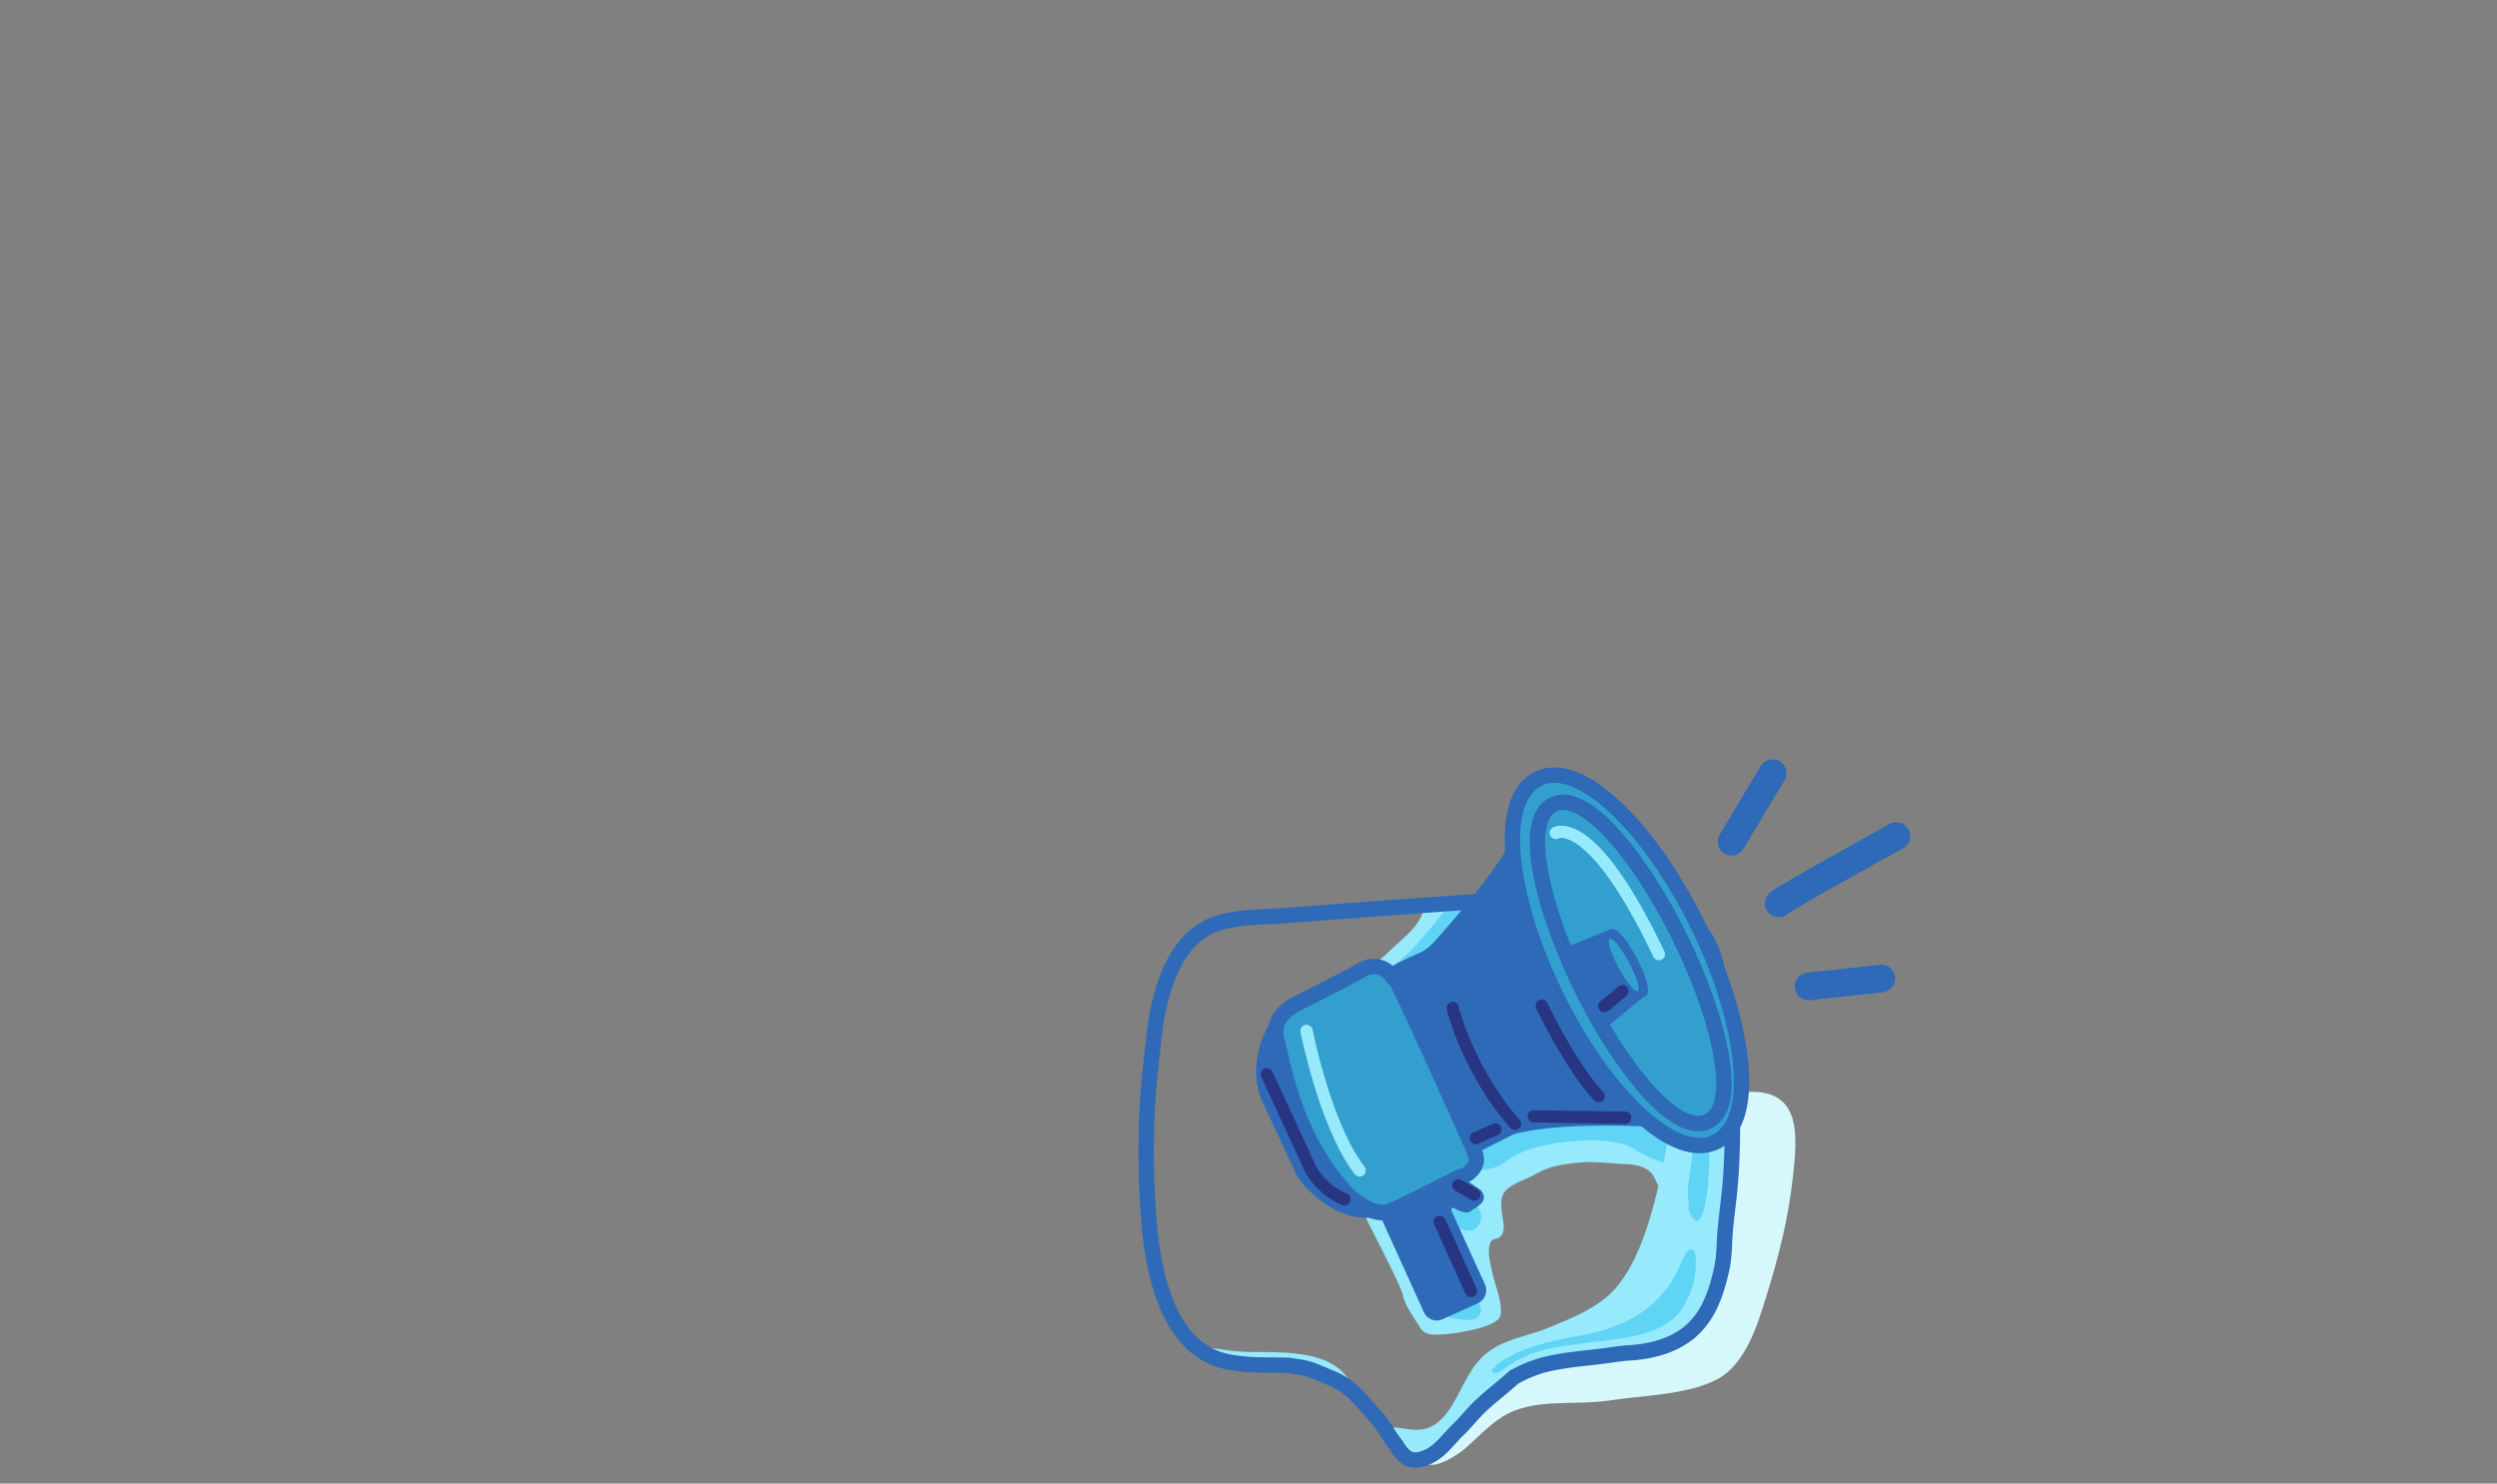 <svg xmlns="http://www.w3.org/2000/svg" xmlns:xlink="http://www.w3.org/1999/xlink" viewBox="0 0 811.12 482"><rect x="0" y="0" width="811.12" height="482" fill="#808080" stroke="none"/><defs><style>.cls-1,.cls-11,.cls-12,.cls-8{fill:none;}.cls-1,.cls-10{stroke:#2e6ab7;}.cls-1,.cls-8{stroke-miterlimit:10;}.cls-1{stroke-width:5px;}.cls-2{fill:#d6f7fc;}.cls-3{clip-path:url(#clip-path);}.cls-4{fill:#97e9fc;}.cls-5{fill:#60d4f4;}.cls-10,.cls-6{fill:#fff;}.cls-7{fill:#2e6ab7;}.cls-8{stroke:#1d1d1b;}.cls-9{fill:#339fce;}.cls-10,.cls-11,.cls-12{stroke-linecap:round;stroke-linejoin:round;}.cls-10{stroke-width:9px;}.cls-11{stroke:#97e9fc;}.cls-11,.cls-12{stroke-width:4px;}.cls-12{stroke:#283583;}</style><clipPath id="clip-path" transform="translate(369.8 246.72)"><path class="cls-1" d="M188.59,71.18c-1.12-5.88-2.65-12.18-7.18-16.53-5-4.83-14.54-5.55-21-7.17-8.72-2.18-18.15-2.15-27.09-2.37-12.11-.31-82.18,5.6-91.24,5.94-6.09.32-12.42.55-17.93,2.78-13,5.27-17.59,22.92-19,35.66-1.05,9.46-2.18,18.56-2.46,28A272.07,272.07,0,0,0,3.7,153c1.64,16,6.77,38.88,25.17,42.67,6.75,1.38,13.2,1,20,1.2,1.41.21,2.84.42,4.31.69,3.27.59,6.19,2.11,9.37,3.39,6.71,2.7,10.21,7.92,14.94,13,1.86,2,3.78,5.75,6.08,8.64a17.82,17.82,0,0,0,1.33,2c2.66,3.54,5.3,3.77,9.38,1.87,3.82-1.77,6.47-5.7,9.45-8.55,2.79-2.65,5-5.7,7.9-8.31,3-2.78,6.27-5.27,9.33-8l1-.85a41.87,41.87,0,0,1,9.77-4.06c7.39-1.88,15-2.16,22.59-3.31,1.16-.18,2.45-.32,3.77-.49,1.12-.05,2.22-.12,3.31-.23,6.2-.61,12.53-2.45,17.38-6.37,6.35-5.14,8.95-12.88,10.69-20.72,1-4.5.77-9,1.24-13.54.54-5.33,1.3-10.69,1.68-16a230.47,230.47,0,0,0-.33-36.5C191.08,90.16,190.37,80.5,188.59,71.18Z"/></clipPath></defs><g id="Layer_2" data-name="Layer 2"><g id="Layer_29" data-name="Layer 29"><path class="cls-2" d="M93,228.16c2.33,3.2,10.6-2,13.5-4.6,3.82-3.42,7.42-7.29,11.76-10,9.82-6.24,23.25-3.54,34.81-5.3,10.94-1.66,25.34-1.8,34.91-6.86,9.32-4.94,13.1-17.71,15.93-26.76,4.06-13,7.22-25.46,8.67-38.86,1.36-12.49,3.13-27.9-13.35-27.78-2.45,0-6.11-1.06-8.07.45-2.15,1.66-2.51,6.36-3,8.79-1.57,7.28-2.35,13.82-4.57,21-5,16.15-8.7,35.35-23.81,44.4-12.71,7.62-29,7.49-42.24,14.28-10.15,5.19-16.68,17.05-22.75,26.31C93.66,224.93,92.52,228.16,93,228.16Z" transform="translate(369.8 246.72)"/><g class="cls-3"><path class="cls-4" d="M72.56,146.06C74.23,150.19,85,170,86,174.37c.72,3.26,3.75,7.39,5.59,10.33,1.64,2.62,4.81,2.26,7.81,2.07,3.55-.22,17.28-2.24,18.16-6,.93-4-1.86-10.33-2.65-14.23-.55-2.75-1.44-5.66-.91-8.46.29-1.54.9-2.12,1.7-2.23,3.15-.45,3.24-3.36,2.71-6.49-.59-3.56-1.2-7.11,1-9.38,2.39-2.47,7-3.66,9.83-5.37,4.19-2.48,9.42-3.2,14.19-3.64s9.65.33,14.45.49c12.57.41,8.47,7.67,13.23,8.4,1.21.18,3.33-4.7,4.35-5.56,2-1.69,1.92-6.88,1.8-9.15a17,17,0,0,1,.56-5.08c.51-2.44.15-4.92,0-7.42a41,41,0,0,0-4-16.06c-2-4.25-2.21-8.91-5.09-12.8A31.6,31.6,0,0,0,153,72.65C144.82,70.16,133.5,71,126.32,66c-3.32-2.32-7.74-5.57-9.6-9.18-1-1.86-1.37-3.5-2.82-5.07a22.38,22.38,0,0,0-7.63-5.15c-2.8-1.29-6-1.14-9.11-1-1.48.08-4-.18-5.16.51s.7,2.75.18,4.1c-1.89,5-7,8.46-10.92,12.34-5.21,5.17-14,9.53-20.51,13.4a16.8,16.8,0,0,0-2.66,1.84c-7.75,7-1.8,16.52.39,23.78,1.89,6.25,2.72,13,6.12,18.63a47.76,47.76,0,0,1,5.25,11A36.37,36.37,0,0,0,72.74,139c2,3.53-3.18,1.35-.49,4C73.12,143.84,63.79,124.41,72.56,146.06Z" transform="translate(369.8 246.72)"/><path class="cls-5" d="M95.65,180.5c3-.67,15.07,4.85,15.58-1.34.22-2.69-2.93-5.71-4.47-7.8a25.47,25.47,0,0,1-3.78-8.09c-1-3.31-2.79-7.56-1.8-11,3.57-1,6.7,3.21,9.35-1.05,2.13-3.45-.38-6-2.31-8.53s-3-6.57.61-8.64c1.61-.91,4.24-.76,6.06-1.18a13,13,0,0,0,4.57-2.38c7.3-5.23,17.83-6.35,26.77-6.74,4.24-.18,10.66.41,14.44,2.6a41.15,41.15,0,0,0,10.63,4.83c3.17.84,8.39,1.72,11.56.27,3.34-1.53,4.13-5.23,3.91-8.47-.29-4.26-4.31-4.7-7.37-7.13-4.15-3.27-9.27-4.54-13.5-7.84-5-3.85-10.52-6.91-15.14-11.2-4.45-4.13-10.14-7.38-13.43-12.51-3.13-4.9-9.19-8.41-11.44-13.83-2-4.71-3.12-9.84-5.72-14.22C117,50.91,112.28,49,107.1,46.53c-3.78-1.8-5.36-.2-7.84,2.89A160.89,160.89,0,0,1,88.81,61.77C84.13,66.55,79,69,77.81,76.18a108.92,108.92,0,0,0,.66,37.08c.75,4.09,3.09,7.67,5,11.31,3.82,7.1,3.06,15.93,3.86,23.79.27,2.74.53,3.63,2.13,5.71,1.81,2.37,2.68,5.17,3.69,8a42.58,42.58,0,0,1,1.68,8.39c.29,2-.4,3.48-.18,5.4.17,1.52.77,3.26,1,4.87C96.39,180.87,96.45,180.56,95.65,180.5Z" transform="translate(369.8 246.72)"/><path class="cls-4" d="M82.93,217c5.89.43,11.64,3.34,17.89-5.54,3.73-5.3,5.8-12.06,10.45-16.87,6.14-6.34,14.82-6.93,22.07-10,6.53-2.73,13.57-5.4,19.21-10.32,11.23-9.78,16-33,18.72-46.88,3.2-16.36-.76-34.07-5.71-49.66C159.6,59,141,51.28,126.12,40.6c7.27-3.68,14.45-1.57,22.25-.87,8.32.74,16.95-1.44,25.37-.93,30.95,1.89,36.23,25.33,39,52.32,3.18,31.3,6.63,79.7-18.92,103.16C172.39,214,145.23,217.22,119,226.18c-9.52,3.25-19.08,10.28-29.19,8.92C77.17,233.41,83.14,226.14,82.93,217Z" transform="translate(369.8 246.72)"/><path class="cls-6" d="M-368.54-244.6a6,6,0,0,0-1-2.12c-.89.46.43.31.82.7" transform="translate(369.8 246.72)"/><path class="cls-6" d="M441.31-243.18c-.62,0-.64-.22-.07-.71" transform="translate(369.8 246.72)"/><path class="cls-6" d="M24.61-106.19c.32-1,.75-2,1.34-.86" transform="translate(369.8 246.72)"/><path class="cls-4" d="M18.47,189.11c1.06.12,2.47,1.62,3.86,1.93s3,.36,4.46.59a61.91,61.91,0,0,0,9,.87c6.32.08,12.61-.11,18.84,1.08,5.35,1,10.24,3,13.49,7.59.55.77,2.18,2.57,2.07,3.54-.23,1.91-3.88,1-5.28,1-7.69-.31-15.75-.45-23.19-2.49-3.24-.89-6.57-1.3-9.74-2.41-2.07-.72-3.78-2-5.71-2.95-2.55-1.26-7.13-3.54-7.8-6.6A17.94,17.94,0,0,1,18.47,189.11Z" transform="translate(369.8 246.72)"/><path class="cls-5" d="M76.28,137.55c2.79,4.18,9.89,3.33,14.51,3.54,4.46.21,12.89.75,14.78-4,4.11-10.4,14.87-18.4,24.08-24.25,12.74-8.1,20.1-22.37,22.14-37.22A46,46,0,0,0,148.45,51c-1.17-2.63-3.17-5.12-6.13-3.87-3.38,1.44-3.63,5.5-3.77,8.76-.35,7.62-.76,15.76-3,23.12-1.76,5.76-5.65,11.17-8.69,16.3s-6.22,10.4-10.36,14.78-8.71,7.68-13.48,11.26c-3.09,2.33-5.49,5.33-8.46,7.77-4.61,3.77-9.55,5.43-15.22,6.65-1,.22-2.86.72-3.21,1.7C76.25,137.42,76.35,137.31,76.28,137.55Z" transform="translate(369.8 246.72)"/></g><path class="cls-1" d="M188.59,71.18c-1.12-5.88-2.65-12.18-7.18-16.53-5-4.83-14.54-5.55-21-7.17-8.72-2.18-18.15-2.15-27.09-2.37-12.11-.31-82.18,5.6-91.24,5.94-6.09.32-12.42.55-17.93,2.78-13,5.27-17.59,22.92-19,35.66-1.05,9.46-2.18,18.56-2.46,28A272.07,272.07,0,0,0,3.7,153c1.64,16,6.77,38.88,25.17,42.67,6.75,1.38,13.2,1,20,1.2,1.41.21,2.84.42,4.31.69,3.27.59,6.19,2.11,9.37,3.39,6.71,2.7,10.21,7.92,14.94,13,1.86,2,3.78,5.75,6.08,8.64a17.82,17.82,0,0,0,1.33,2c2.66,3.54,5.3,3.77,9.38,1.87,3.82-1.77,6.47-5.7,9.45-8.55,2.79-2.65,5-5.7,7.9-8.31,3-2.78,6.27-5.27,9.33-8l1-.85a41.87,41.87,0,0,1,9.77-4.06c7.39-1.88,15-2.16,22.59-3.31,1.16-.18,2.45-.32,3.77-.49,1.12-.05,2.22-.12,3.31-.23,6.2-.61,12.53-2.45,17.38-6.37,6.35-5.14,8.95-12.88,10.69-20.72,1-4.5.77-9,1.24-13.54.54-5.33,1.3-10.69,1.68-16a230.47,230.47,0,0,0-.33-36.5C191.08,90.16,190.37,80.5,188.59,71.18Z" transform="translate(369.8 246.72)"/><path class="cls-5" d="M115.72,197.67c.43-1.42,3.36-2.77,4.65-3.57a37.72,37.72,0,0,1,7.3-3.11c5.86-2.05,12.17-3.07,18.29-4.28,11.72-2.31,22.52-8.18,28.33-19,1.15-2.14,2-4.45,3.14-6.55,1.4-2.47,3.25-2.66,3.56.3a27.11,27.11,0,0,1-5,17.81c-6.91,9-22,8.93-32.25,10.53-5.1.79-10.43,1.25-15.28,3a49.44,49.44,0,0,0-7,3.36c-1.14.63-4.82,3.83-6,3.15S115.26,197.74,115.72,197.67Z" transform="translate(369.8 246.72)"/><path class="cls-5" d="M178.55,146.13c.54-2-.24-4.15-.1-6.22.24-3.5,1-7.06,1.34-10.58a122.29,122.29,0,0,0-.57-29c-1.36-9.37-3.17-19.09-7.73-27.52-3.38-6.24-9-10.32-14-15.19-2.26-2.22-3.28-4,.43-4.53a19.9,19.9,0,0,1,7.92.28A19.49,19.49,0,0,1,179.23,64c3.54,7.15,4.4,15.43,4.82,23.2.43,8,1.09,16.1,1.16,24.11.08,9.13.56,18.32-.21,27.44-.21,2.48-2.11,16.41-5.63,8.95C178.87,146.61,178.44,145.66,178.55,146.13Z" transform="translate(369.8 246.72)"/><path class="cls-7" d="M75.62,77.82a8.05,8.05,0,0,1,3.67-9,115.34,115.34,0,0,1,11.56-5.73,14.6,14.6,0,0,0,5-3.6c6-6.61,22.42-25.38,27.67-37.46l50.15,97.75s-32.78-2.68-50.8,1.74a7.49,7.49,0,0,0-1.6.59l-14.09,7.1s-3,2.93-6.86-2.09S75.62,77.82,75.62,77.82Z" transform="translate(369.8 246.72)"/><ellipse class="cls-8" cx="159.94" cy="66.11" rx="15.46" ry="54.77" transform="translate(357.02 323.68) rotate(-26.05)"/><path class="cls-9" d="M182.28,125.44c-13.42,0-32.62-20.09-46.69-48.86-7.53-15.42-12.41-31-13.74-44-1.42-13.76,1.43-23.11,8-26.33a11.85,11.85,0,0,1,5.25-1.17c13.43,0,32.63,20.1,46.69,48.87,7.54,15.41,12.42,31,13.75,43.95,1.41,13.76-1.43,23.11-8,26.33a11.78,11.78,0,0,1-5.24,1.17ZM138,18.93a2.29,2.29,0,0,0-1.05.22c-1.87.91-3.36,5.78-1.41,16.52C137.45,46,142,58.85,148.3,71.8c12.52,25.63,27.17,41.49,33.55,41.49a2.28,2.28,0,0,0,1-.22c1.87-.91,3.37-5.79,1.42-16.52-1.88-10.36-6.4-23.19-12.73-36.13C159.05,34.79,144.41,18.93,138,18.93Z" transform="translate(369.8 246.72)"/><path class="cls-7" d="M135.11,7.62c12.08,0,30.81,19.58,44.45,47.47,15.32,31.33,18.4,61.3,6.88,66.94a9.35,9.35,0,0,1-4.16.91c-12.07,0-30.81-19.57-44.44-47.46C122.52,44.14,119.44,14.17,131,8.54a9.35,9.35,0,0,1,4.15-.92m46.74,108.17a4.9,4.9,0,0,0,2.14-.47c7.67-3.75,3.12-28.82-10.16-56C161.67,34.44,146.41,16.43,138,16.43a4.81,4.81,0,0,0-2.15.47c-7.67,3.75-3.11,28.82,10.17,56,12.16,24.87,27.42,42.89,35.8,42.89M135.11,2.62a14.24,14.24,0,0,0-6.34,1.43c-5.38,2.62-11.37,9.76-9.41,28.83,1.36,13.21,6.33,29.12,14,44.79,6.76,13.83,15.16,26.41,23.66,35.43,6.38,6.77,15.94,14.84,25.27,14.84a14.38,14.38,0,0,0,6.35-1.42C194,123.89,200,116.76,198,97.68c-1.36-13.21-6.33-29.12-14-44.79-6.76-13.83-15.16-26.41-23.66-35.42C154,10.69,144.44,2.62,135.11,2.62Zm46.68,108.17c-4-.13-17.64-12.26-31.25-40.09-5.86-12-10.2-24-12.2-33.89-2.09-10.23-.92-14.49-.25-15.38,4,.13,17.64,12.25,31.24,40.09,5.87,12,10.21,24,12.21,33.88,2.08,10.23.92,14.5.25,15.39Z" transform="translate(369.8 246.72)"/><path class="cls-9" d="M181.85,118.29c-11.26,0-27.62-23-38-44.3-6.52-13.34-11.19-26.64-13.15-37.43-2.17-12-.74-19.52,4.14-21.91a7.3,7.3,0,0,1,3.24-.72c11.26,0,27.61,23,38,44.29,6.52,13.35,11.2,26.64,13.16,37.44,2.17,11.94.74,19.52-4.14,21.9a7.37,7.37,0,0,1-3.24.73Z" transform="translate(369.8 246.72)"/><path class="cls-7" d="M138,16.43c8.38,0,23.64,18,35.8,42.89,13.28,27.18,17.83,52.25,10.16,56a4.9,4.9,0,0,1-2.14.47c-8.38,0-23.64-18-35.8-42.89-13.28-27.18-17.84-52.25-10.17-56a4.81,4.81,0,0,1,2.15-.47m0-5a9.8,9.8,0,0,0-4.34,1c-6.07,3-7.92,11.24-5.5,24.6,2,11,6.75,24.54,13.37,38.08,6,12.31,13.11,23.6,20,31.79,7.73,9.23,14.57,13.91,20.31,13.91a9.8,9.8,0,0,0,4.34-1c6.07-3,7.92-11.25,5.5-24.6-2-11-6.75-24.54-13.37-38.09-6-12.31-13.12-23.6-20-31.79-7.73-9.22-14.57-13.9-20.31-13.9Z" transform="translate(369.8 246.72)"/><path class="cls-7" d="M39.78,110.13,51.6,135.47a3.77,3.77,0,0,0,.41.7c1.75,2.32,12.39,15.53,26.72,12.24C94.42,144.8,58.31,93.9,58.31,93.9l-13.15-12S34.42,94.69,39.78,110.13Z" transform="translate(369.8 246.72)"/><path class="cls-7" d="M112.55,170.55l-10.89-24a.62.62,0,0,1,.89-.78c1.91,1.17,4.15,1.89,5.38,1,2-1.52,6.29-3.16,3.27-6.86l-8.09-5.52c-1.52-2-3.55-3.08-5.59-1.56h0a4.43,4.43,0,0,0-1.35,1.64v0a4.61,4.61,0,0,0-6.1-2.28l-11.43,5.18a4.61,4.61,0,0,0-2.29,6.09l16.39,36.13a4.6,4.6,0,0,0,6.09,2.28l11.44-5.19A4.6,4.6,0,0,0,112.55,170.55Z" transform="translate(369.8 246.72)"/><line class="cls-10" x1="562.48" y1="273.45" x2="575.78" y2="251.22"/><path class="cls-10" d="M208,46.78c.12-.83,38.21-21.86,38.21-21.86" transform="translate(369.8 246.72)"/><line class="cls-10" x1="587.51" y1="320.49" x2="611.14" y2="317.91"/><path class="cls-9" d="M79.31,147.23c-4,0-8.68-3.56-10.48-5.1a5.56,5.56,0,0,1-.5-.47C52.87,125.86,48,104.16,45.87,94.89c-.39-1.71-.69-3-.92-3.76-1.83-5.62,3-9.91,5.74-11.39,5.36-2.7,19.62-9.95,21.83-11.37l.11-.07a7,7,0,0,1,3.7-1.06A7.18,7.18,0,0,1,82,70.09a11.51,11.51,0,0,0,.75.91c1.32.84,3.14,4.84,13.8,28.32,4.73,10.41,12.44,27.54,13,29.16a4.78,4.78,0,0,1-.77,4.39,7.85,7.85,0,0,1-4.5,2.9c-1,.45-4.36,2.14-7.33,3.64-7.56,3.83-13.52,6.82-15.7,7.53A6.5,6.5,0,0,1,79.31,147.23Z" transform="translate(369.8 246.72)"/><path class="cls-7" d="M76.33,69.74a4.71,4.71,0,0,1,3.72,1.85c.63.83,1.27,1.59,1.54,1.63.62.09,24.79,53.59,25.58,56s-2.63,4.05-3.28,4.05h-.08c-.69,0-19.59,10.06-23.34,11.28a3.7,3.7,0,0,1-1.16.17c-3.38,0-7.9-3.69-8.86-4.5-.12-.1-.23-.21-.34-.32C52.29,121.69,49,95.45,47.33,90.35S51.86,82,51.86,82s19.21-9.68,22-11.47l.08-.06a4.48,4.48,0,0,1,2.38-.68m0-5a9.43,9.43,0,0,0-5,1.45l-.1.06C69.29,67.47,57,73.79,49.61,77.49l-.09.05c-4.77,2.53-9,8.11-7,14.36.2.6.52,2,.86,3.54,2.14,9.47,7.16,31.66,23.11,48a7.93,7.93,0,0,0,.67.62c2.5,2.13,7.39,5.7,12.1,5.7a9,9,0,0,0,2.71-.41c2.36-.77,8.15-3.67,16.07-7.68,2.61-1.32,5.78-2.93,7-3.48a10.4,10.4,0,0,0,5.74-3.82,7.31,7.31,0,0,0,1.13-6.64c-.76-2.32-12.94-29.14-13.06-29.41-3.35-7.38-6.4-14-8.6-18.73C89,76.89,88,74.8,87.33,73.36c-1-2-1.7-3.47-2.93-4.31L84,68.58a9.67,9.67,0,0,0-7.7-3.84Z" transform="translate(369.8 246.72)"/><path class="cls-7" d="M139.66,60.73l14-5.62C157.46,53.9,169.1,75.85,164.46,77c-.6.15-12,9.8-12,9.8l-6.09-5.89-4.72-10.73Z" transform="translate(369.8 246.72)"/><ellipse class="cls-9" cx="157.66" cy="66.8" rx="1.9" ry="9.62" transform="translate(357 329.68) rotate(-28.38)"/><path class="cls-11" d="M54.62,88.22s6.11,31,17.26,45.33" transform="translate(369.8 246.72)"/><path class="cls-12" d="M151.32,80.12c.31,0,5.87-4.82,5.87-4.82" transform="translate(369.8 246.72)"/><path class="cls-12" d="M102.13,80.74c-.1.53,5.74,21.68,20.21,37.62" transform="translate(369.8 246.72)"/><line class="cls-12" x1="467.69" y1="396.97" x2="477.84" y2="419.41"/><line class="cls-12" x1="473.7" y1="385.09" x2="478.96" y2="388.1"/><line class="cls-12" x1="479.39" y1="369.76" x2="485.73" y2="366.94"/><line class="cls-12" x1="498.2" y1="362.69" x2="527.92" y2="363.14"/><path class="cls-11" d="M135.58,23.88s11.51-6.87,33.49,39.4" transform="translate(369.8 246.72)"/><path class="cls-12" d="M41.73,102.31l14.33,31.08a23.72,23.72,0,0,0,10.82,9.53" transform="translate(369.8 246.72)"/><path class="cls-12" d="M131,80s9.43,19.73,18.5,29.4" transform="translate(369.8 246.72)"/></g></g></svg>
